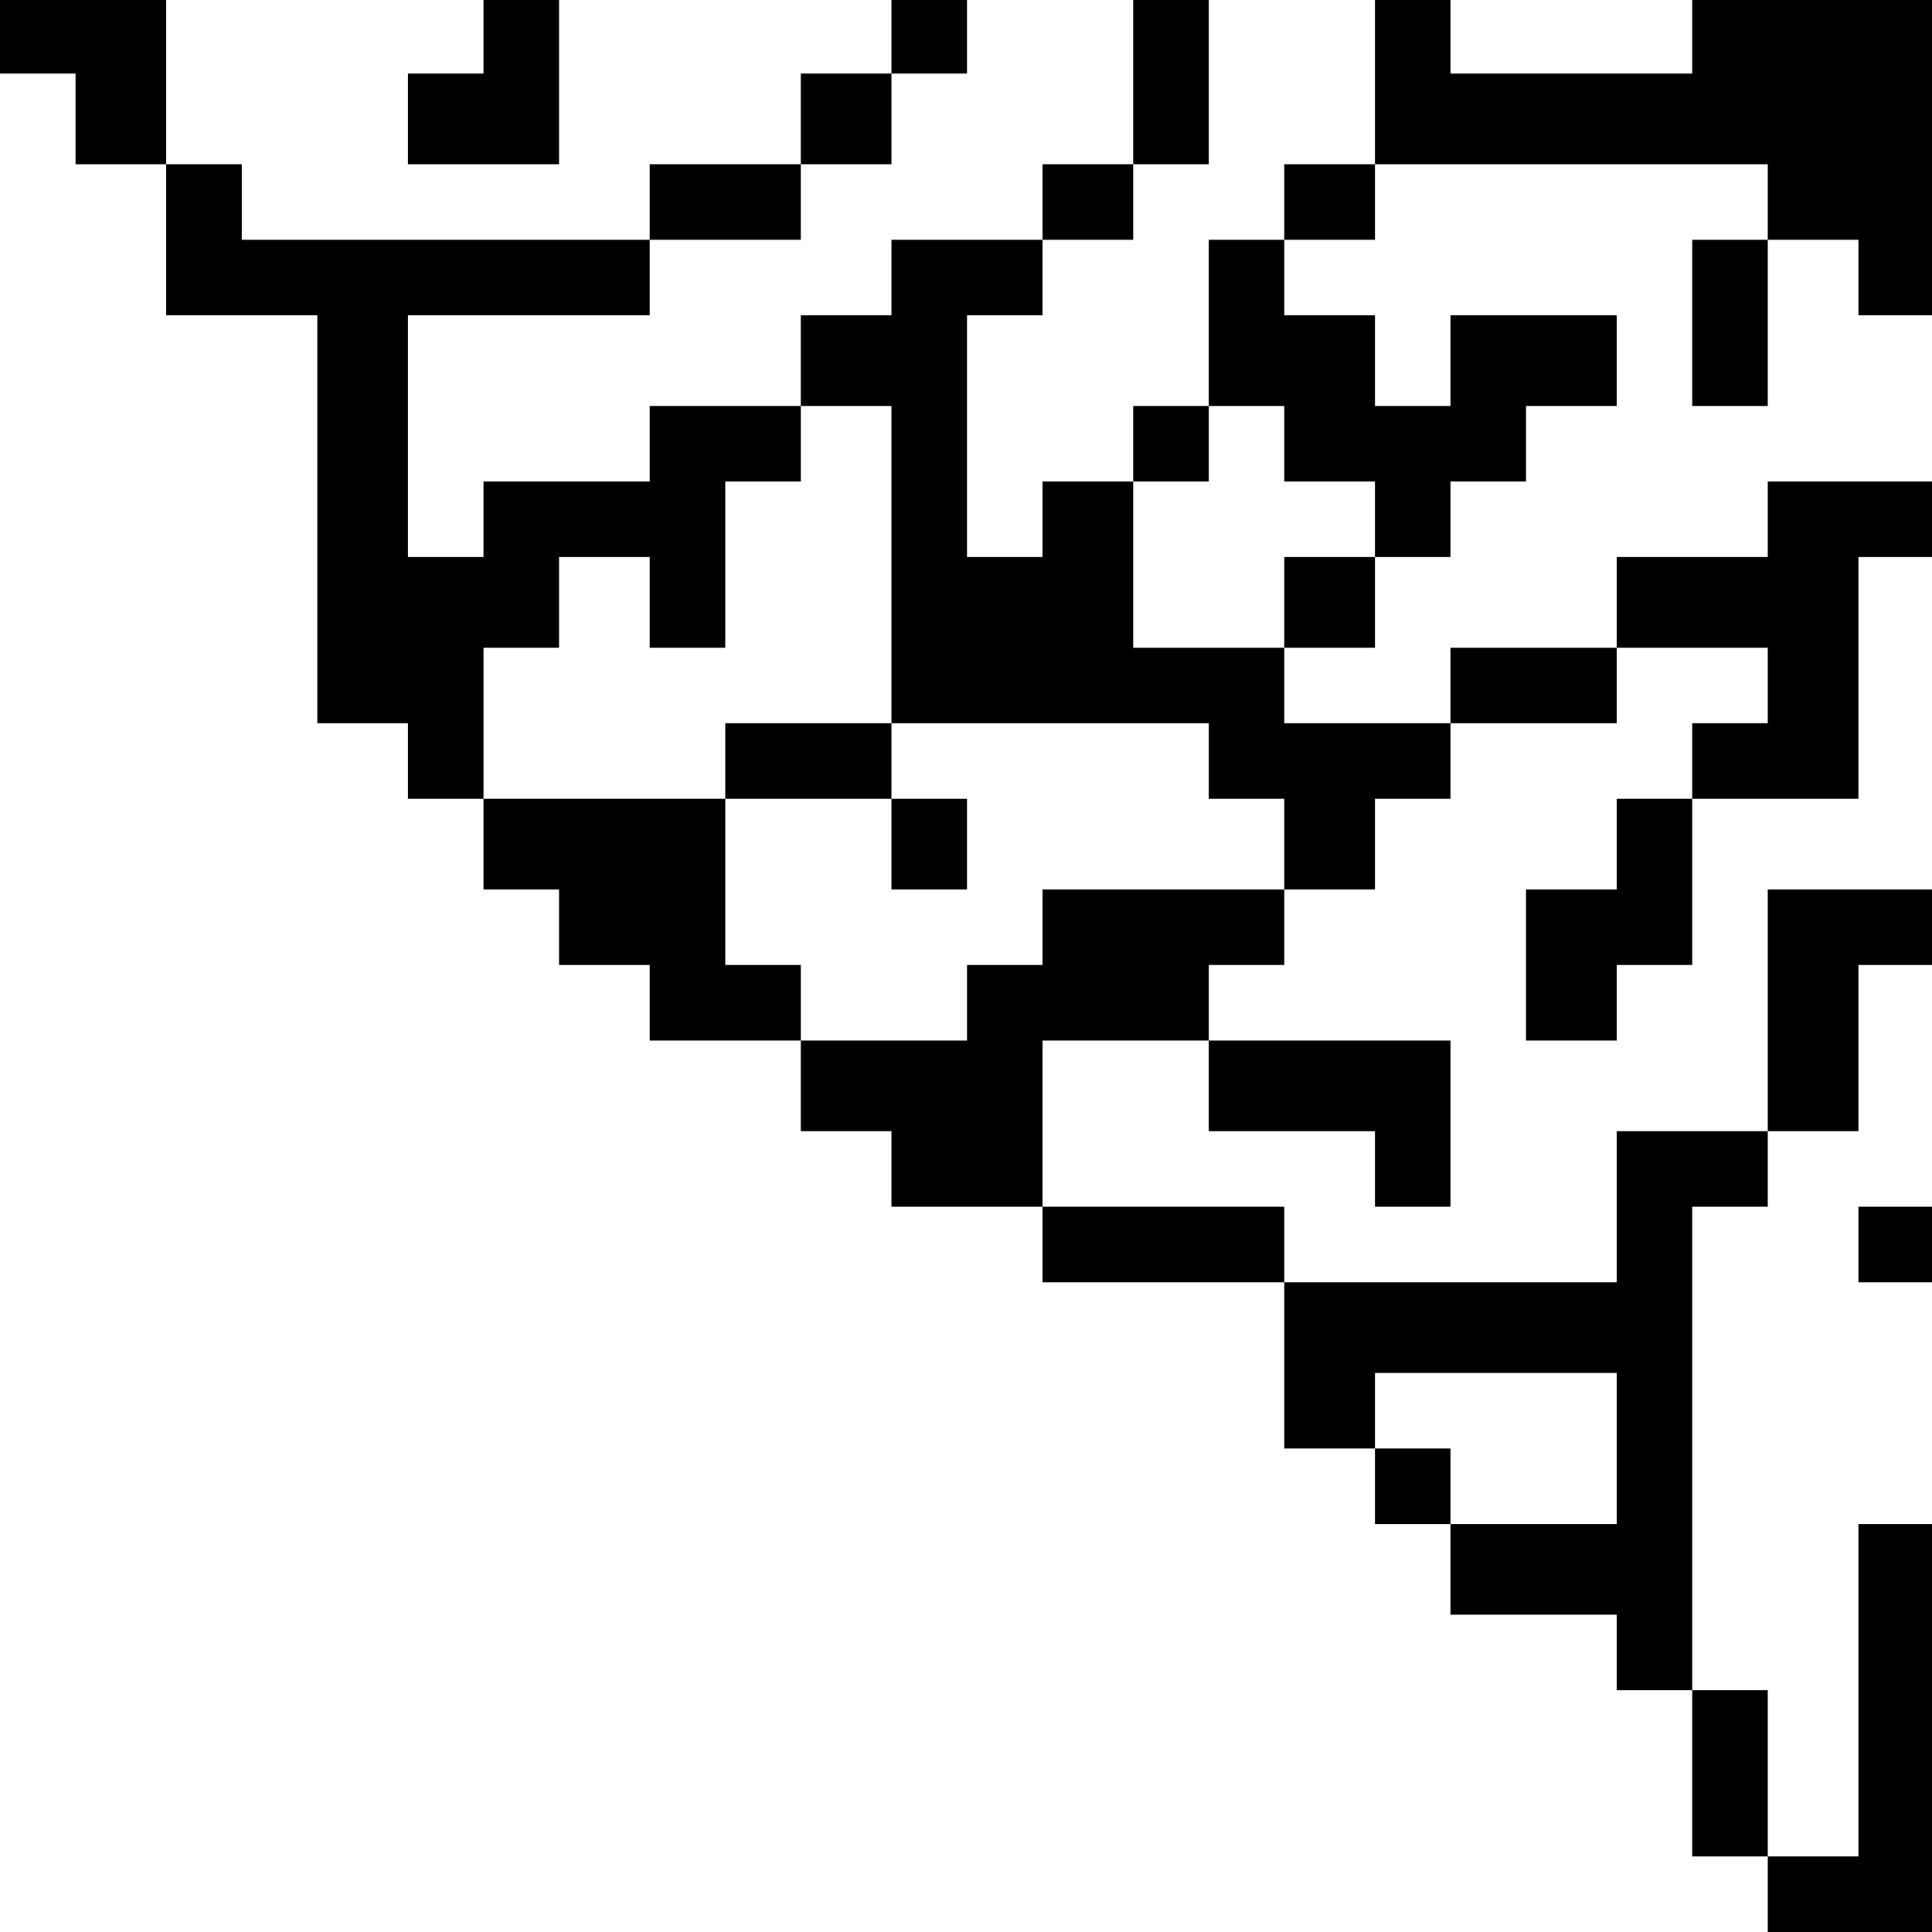<?xml version="1.0" standalone="no"?>
<!DOCTYPE svg PUBLIC "-//W3C//DTD SVG 20010904//EN"
 "http://www.w3.org/TR/2001/REC-SVG-20010904/DTD/svg10.dtd">
<svg version="1.0" xmlns="http://www.w3.org/2000/svg"
 width="468pt" height="468pt" viewBox="0 0 468 468"
 preserveAspectRatio="xMidYMid meet">
<g transform="translate(0,468) scale(0.366,-0.366)"
fill="#000000" stroke="none">
<path d="M0 1255 l0 -25 25 0 25 0 0 -30 0 -30 30 0 30 0 0 -50 0 -50 50 0 50
0 0 -135 0 -135 30 0 30 0 0 -25 0 -25 25 0 25 0 0 -30 0 -30 25 0 25 0 0 -25
0 -25 30 0 30 0 0 -25 0 -25 50 0 50 0 0 -30 0 -30 30 0 30 0 0 -25 0 -25 50
0 50 0 0 -25 0 -25 80 0 80 0 0 -55 0 -55 30 0 30 0 0 -25 0 -25 25 0 25 0 0
-30 0 -30 55 0 55 0 0 -25 0 -25 25 0 25 0 0 -55 0 -55 25 0 25 0 0 -25 0 -25
55 0 55 0 0 135 0 135 -25 0 -25 0 0 -110 0 -110 -30 0 -30 0 0 55 0 55 -25 0
-25 0 0 160 0 160 25 0 25 0 0 25 0 25 30 0 30 0 0 55 0 55 25 0 25 0 0 25 0
25 -55 0 -55 0 0 -80 0 -80 -50 0 -50 0 0 -50 0 -50 -110 0 -110 0 0 25 0 25
-80 0 -80 0 0 55 0 55 55 0 55 0 0 -30 0 -30 55 0 55 0 0 -25 0 -25 25 0 25 0
0 55 0 55 -80 0 -80 0 0 25 0 25 25 0 25 0 0 25 0 25 30 0 30 0 0 30 0 30 25
0 25 0 0 25 0 25 55 0 55 0 0 25 0 25 50 0 50 0 0 -25 0 -25 -25 0 -25 0 0
-25 0 -25 -25 0 -25 0 0 -30 0 -30 -30 0 -30 0 0 -50 0 -50 30 0 30 0 0 25 0
25 25 0 25 0 0 55 0 55 55 0 55 0 0 80 0 80 25 0 25 0 0 25 0 25 -55 0 -55 0
0 -25 0 -25 -50 0 -50 0 0 -30 0 -30 -55 0 -55 0 0 -25 0 -25 -55 0 -55 0 0
25 0 25 30 0 30 0 0 30 0 30 25 0 25 0 0 25 0 25 25 0 25 0 0 25 0 25 30 0 30
0 0 30 0 30 -55 0 -55 0 0 -30 0 -30 -25 0 -25 0 0 30 0 30 -30 0 -30 0 0 25
0 25 30 0 30 0 0 25 0 25 130 0 130 0 0 -25 0 -25 -25 0 -25 0 0 -55 0 -55 25
0 25 0 0 55 0 55 30 0 30 0 0 -25 0 -25 25 0 25 0 0 105 0 105 -80 0 -80 0 0
-25 0 -25 -80 0 -80 0 0 25 0 25 -25 0 -25 0 0 -55 0 -55 -30 0 -30 0 0 -25 0
-25 -25 0 -25 0 0 -55 0 -55 -25 0 -25 0 0 -25 0 -25 -30 0 -30 0 0 -25 0 -25
-25 0 -25 0 0 80 0 80 25 0 25 0 0 25 0 25 30 0 30 0 0 25 0 25 25 0 25 0 0
55 0 55 -25 0 -25 0 0 -55 0 -55 -30 0 -30 0 0 -25 0 -25 -50 0 -50 0 0 -25 0
-25 -30 0 -30 0 0 -30 0 -30 -50 0 -50 0 0 -25 0 -25 -55 0 -55 0 0 -25 0 -25
-25 0 -25 0 0 80 0 80 80 0 80 0 0 25 0 25 50 0 50 0 0 25 0 25 30 0 30 0 0
30 0 30 25 0 25 0 0 25 0 25 -25 0 -25 0 0 -25 0 -25 -30 0 -30 0 0 -30 0 -30
-50 0 -50 0 0 -25 0 -25 -135 0 -135 0 0 25 0 25 -25 0 -25 0 0 55 0 55 -55 0
-55 0 0 -25z m590 -350 l0 -105 105 0 105 0 0 -25 0 -25 25 0 25 0 0 -30 0
-30 -80 0 -80 0 0 -25 0 -25 -25 0 -25 0 0 -25 0 -25 -55 0 -55 0 0 25 0 25
-25 0 -25 0 0 55 0 55 -80 0 -80 0 0 50 0 50 25 0 25 0 0 30 0 30 30 0 30 0 0
-30 0 -30 25 0 25 0 0 55 0 55 25 0 25 0 0 25 0 25 30 0 30 0 0 -105z m260 80
l0 -25 30 0 30 0 0 -25 0 -25 -30 0 -30 0 0 -30 0 -30 -50 0 -50 0 0 55 0 55
25 0 25 0 0 25 0 25 25 0 25 0 0 -25z m220 -665 l0 -50 -55 0 -55 0 0 25 0 25
-25 0 -25 0 0 25 0 25 80 0 80 0 0 -50z"/>
<path d="M480 775 l0 -25 55 0 55 0 0 -30 0 -30 25 0 25 0 0 30 0 30 -25 0
-25 0 0 25 0 25 -55 0 -55 0 0 -25z"/>
<path d="M320 1255 l0 -25 -25 0 -25 0 0 -30 0 -30 50 0 50 0 0 55 0 55 -25 0
-25 0 0 -25z"/>
<path d="M1230 455 l0 -25 25 0 25 0 0 25 0 25 -25 0 -25 0 0 -25z"/>
</g>
</svg>
